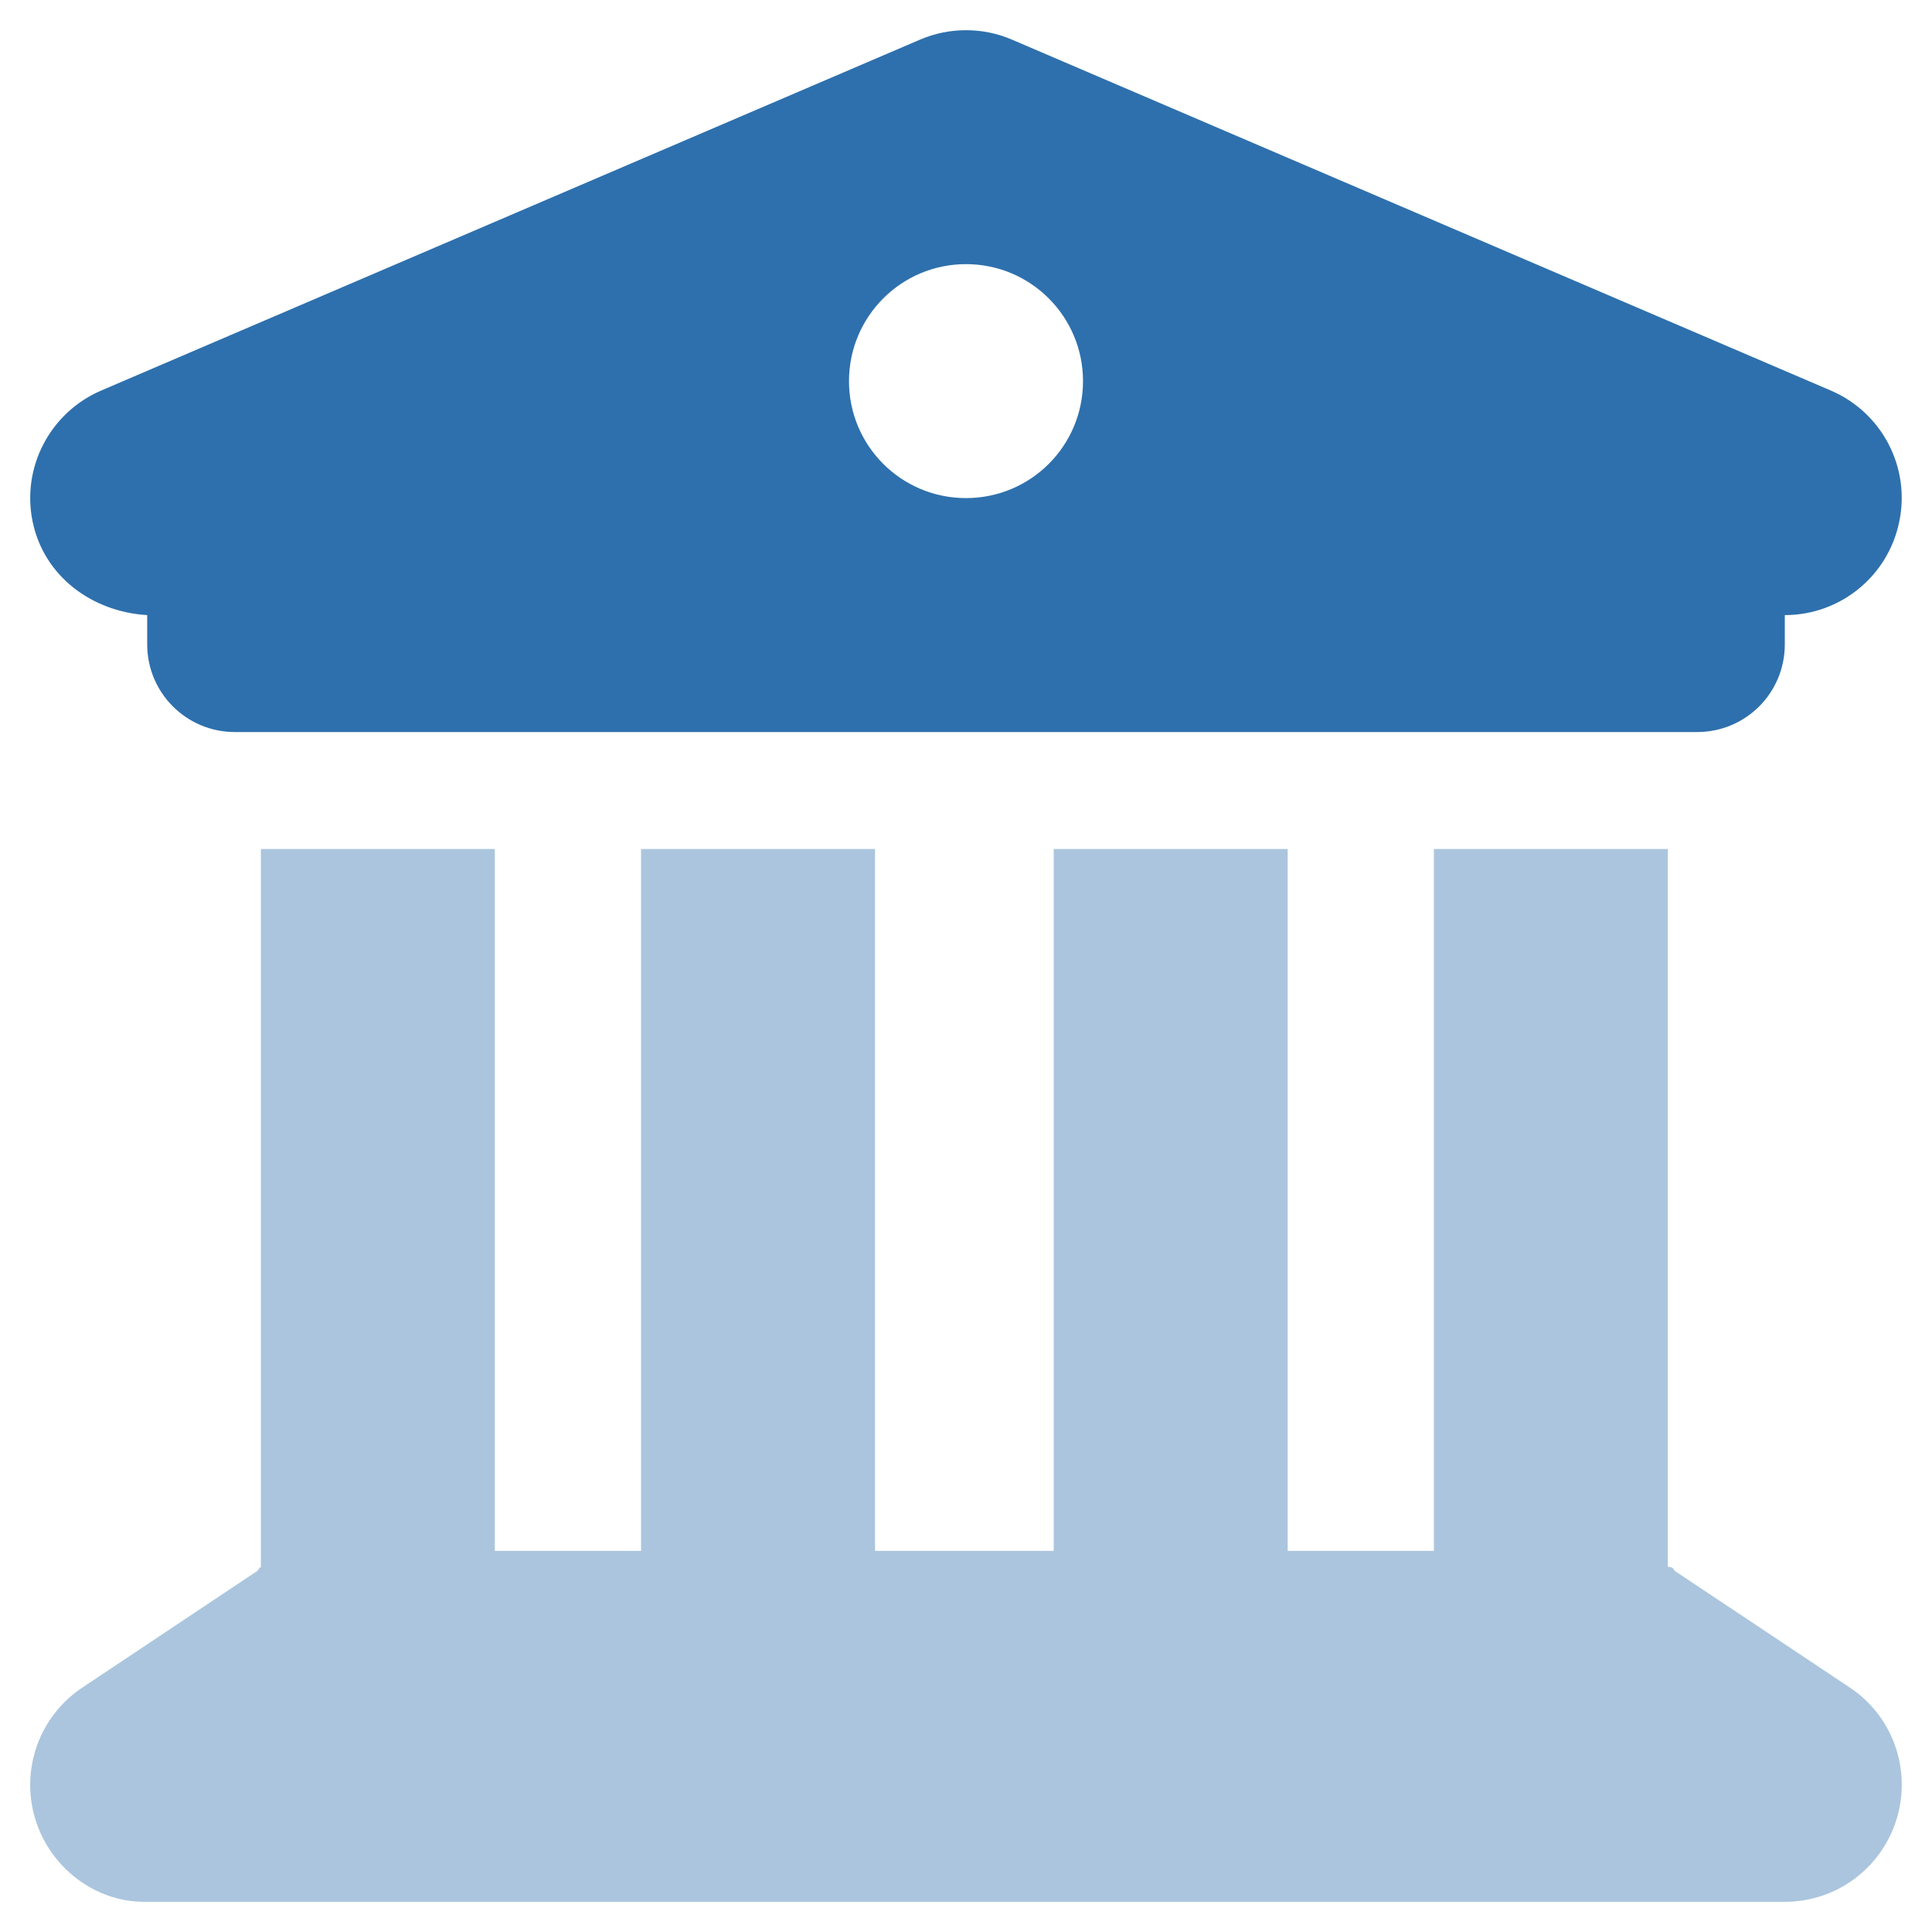 <svg width="32" height="32" viewBox="0 0 32 32" fill="none" xmlns="http://www.w3.org/2000/svg">
<g clip-path="url(#clip0_2877_1800)">
<path d="M30.325 6.469C31.173 6.833 31.645 7.741 31.458 8.638C31.276 9.54 30.483 10.188 29.562 10.188V10.672C29.562 11.477 28.915 12.125 28.109 12.125H3.891C3.088 12.125 2.438 11.477 2.438 10.672V10.188C1.518 10.133 0.725 9.54 0.54 8.638C0.355 7.741 0.829 6.833 1.675 6.469L15.237 0.657C15.722 0.448 16.279 0.448 16.763 0.657L30.325 6.469ZM16 8.25C17.072 8.25 17.938 7.384 17.938 6.313C17.938 5.243 17.072 4.375 16 4.375C14.928 4.375 14.062 5.243 14.062 6.313C14.062 7.384 14.928 8.25 16 8.25Z" fill="#2E70AD"/>
<path opacity="0.4" d="M8.196 25.688H10.618V14.062H14.493V25.688H17.453V14.062H21.328V25.688H23.75V14.062H27.625V25.948C27.662 25.966 27.698 25.936 27.734 26.015L30.64 27.952C31.349 28.424 31.664 29.308 31.415 30.126C31.167 30.943 30.416 31.5 29.563 31.5H2.383C1.584 31.5 0.831 30.943 0.583 30.126C0.336 29.308 0.653 28.424 1.363 27.952L4.269 26.015C4.304 25.936 4.339 25.966 4.321 25.948V14.062H8.196V25.688Z" fill="#2E70AD"/>
</g>
<defs>
<clipPath id="clip0_2877_1800">
<rect width="32" height="32" fill="white"/>
</clipPath>
</defs>
</svg>
